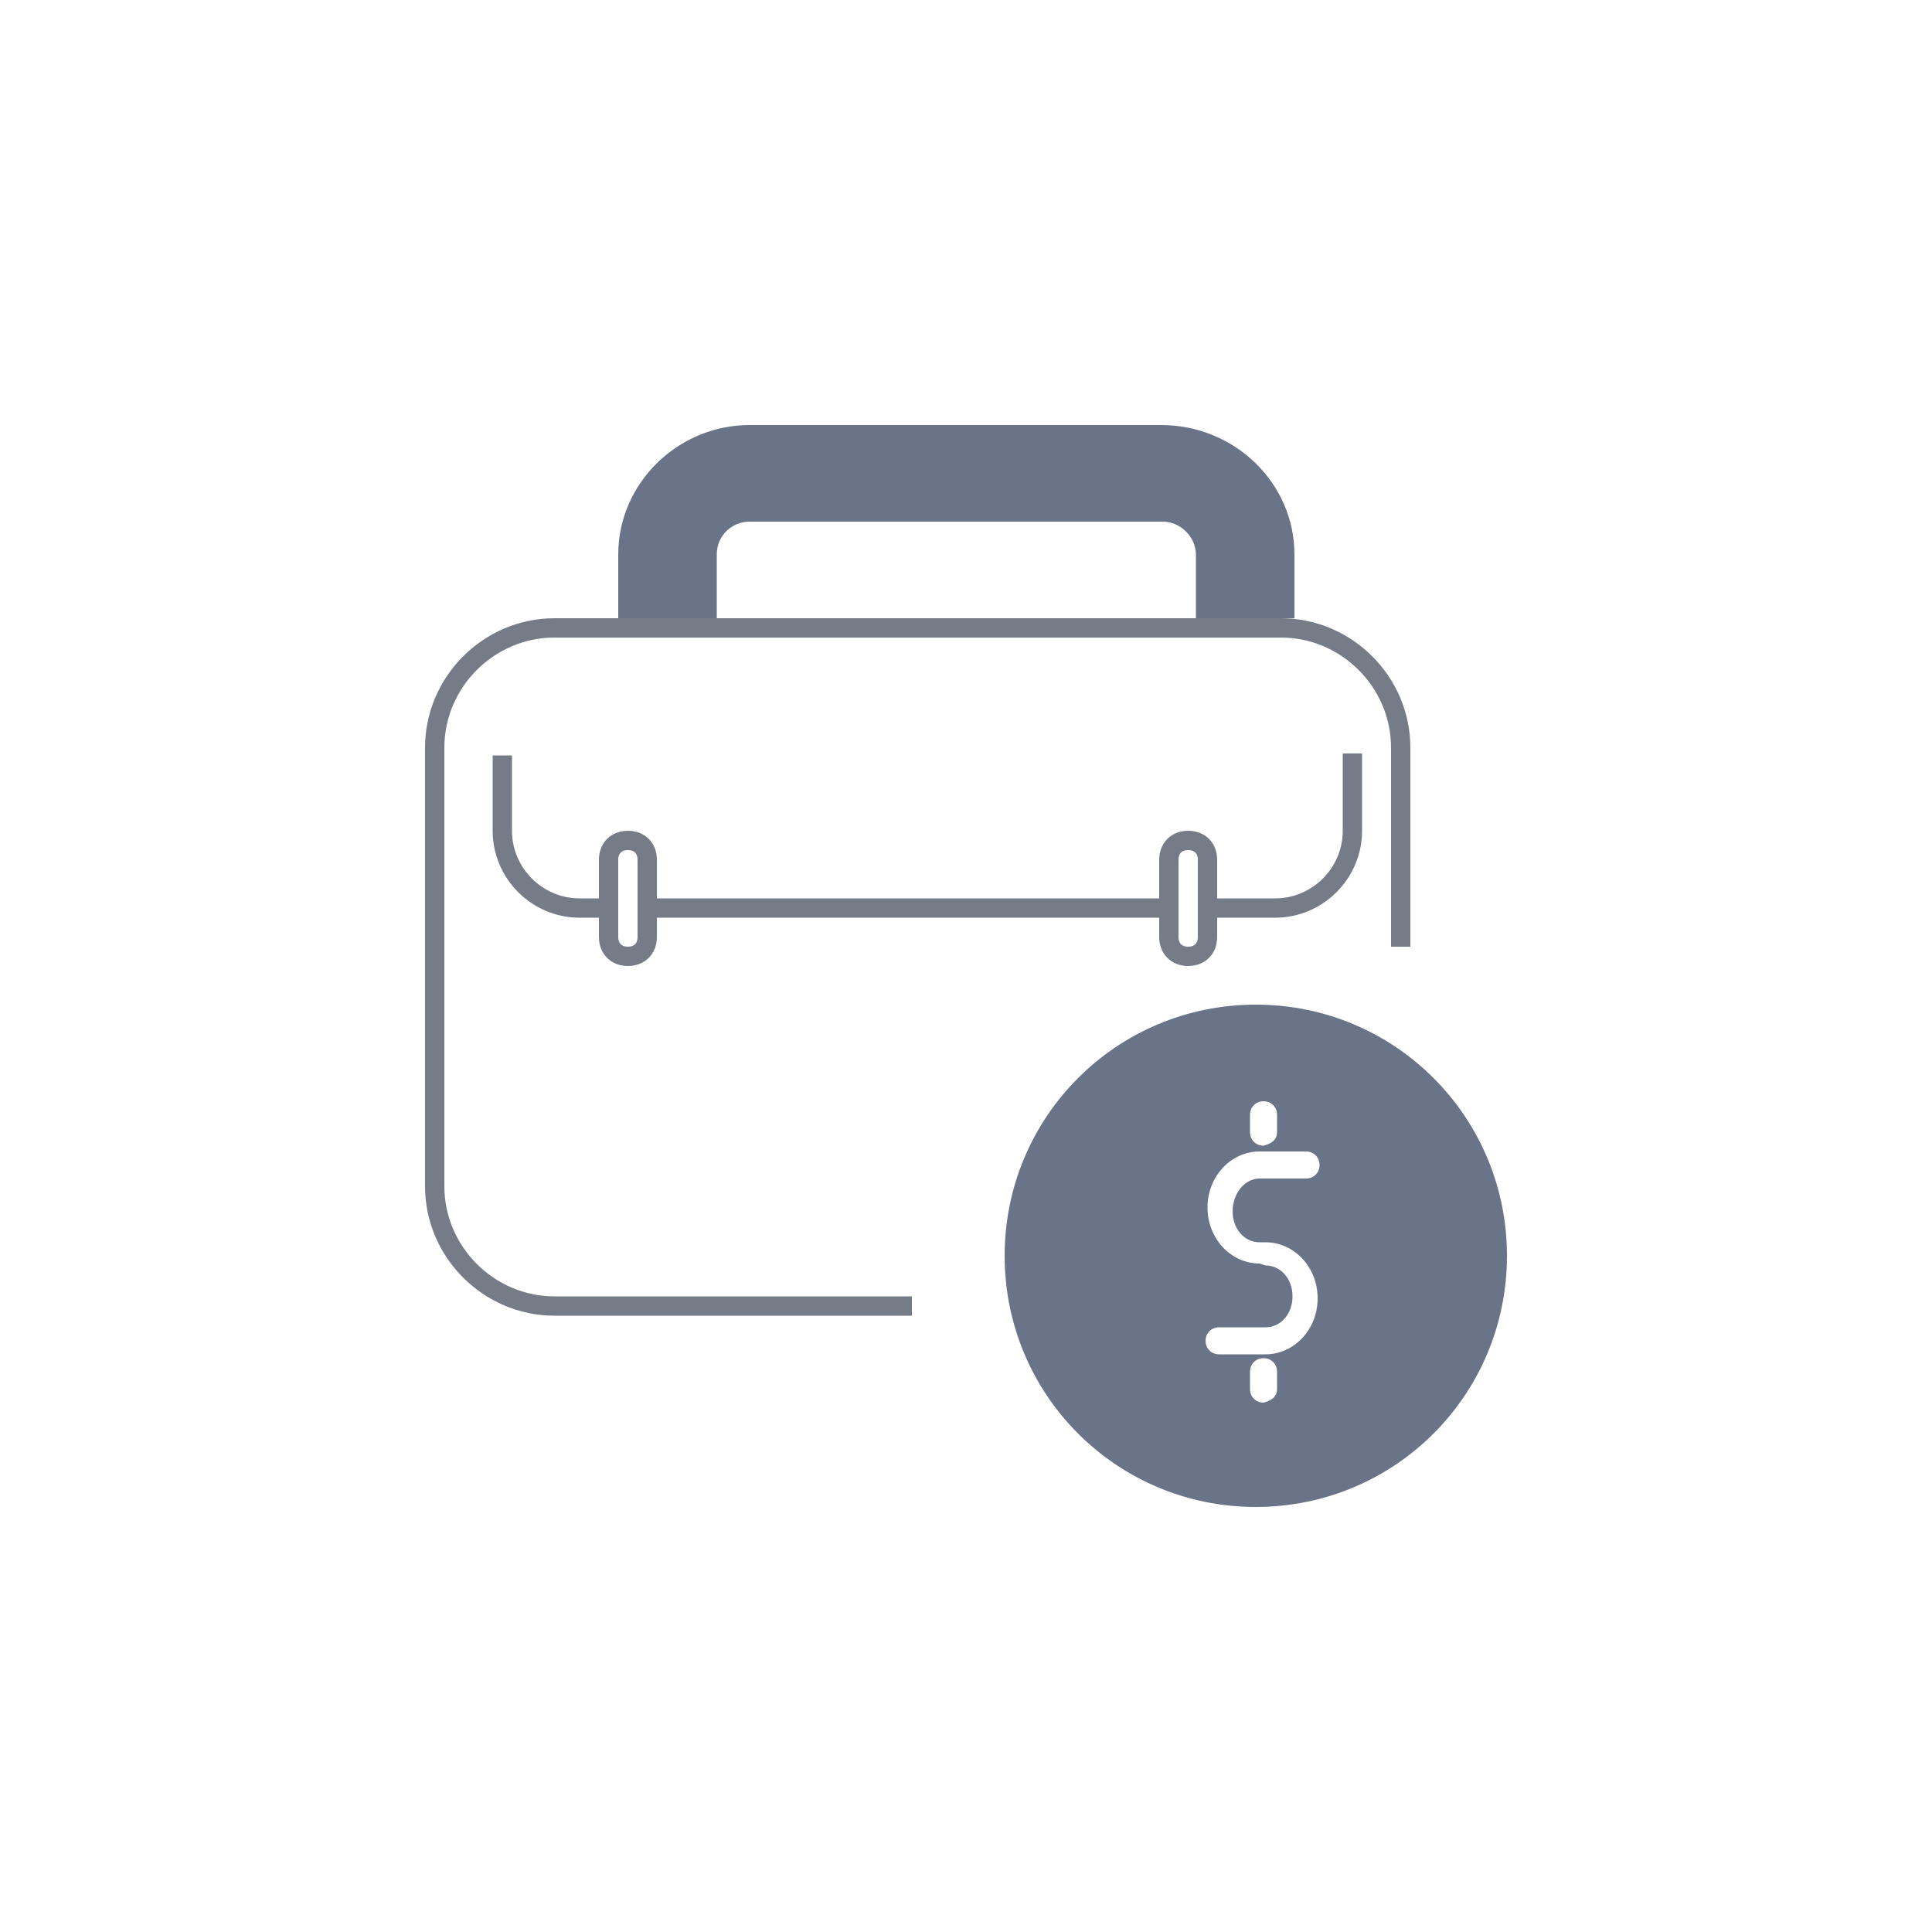 <?xml version="1.0" encoding="utf-8"?>
<!-- Generator: Adobe Illustrator 22.1.0, SVG Export Plug-In . SVG Version: 6.00 Build 0)  -->
<svg version="1.1" id="Layer_1" xmlns="http://www.w3.org/2000/svg" xmlns:xlink="http://www.w3.org/1999/xlink" x="0px" y="0px"
	 viewBox="0 0 100 100" style="enable-background:new 0 0 100 100;" xml:space="preserve">
<style type="text/css">
	.st0{fill:none;}
	.st1{fill:none;stroke:#767C87;}
	.st2{fill:#697489;}
</style>
<title>icon_income</title>
<desc>Created with Sketch.</desc>
<g id="styleguide">
	<g id="style_icons" transform="translate(-134, -411)">
		<g id="icon_income" transform="translate(110, 386)">
			<path id="frame" class="st0" d="M22,22h100v100H22V22z"/>
			<g id="icon_id-copy" transform="translate(24, 25)">
				<path id="Rectangle-2_2_" class="st1" d="M72.5,49V38.7c0-3.4-2.8-6.2-6.2-6.2H28.7c-3.4,0-6.2,2.8-6.2,6.2v22.7
					c0,3.4,2.8,6.2,6.2,6.2h18.5"/>
				<path id="Rectangle-24" class="st2" d="M37.1,32H32v-3.3c0-3.7,3.1-6.7,6.8-6.7h21.3c3.8,0,6.9,3,6.9,6.7V32h-5.1v-3.3
					c0-0.9-0.8-1.7-1.7-1.7H38.8c-0.9,0-1.7,0.7-1.7,1.7C37.1,28.7,37.1,32,37.1,32z"/>
			</g>
			<path id="Path-13" class="st1" d="M50,64.1V68c0,2.2,1.8,4,4,4h1.4 M57.9,72c11.7,0,20.6,0,26.4,0 M86.8,72c0.6,0,1.7,0,3.2,0
				c2.2,0,4-1.8,4-4v-4"/>
			<path id="Rectangle-3" class="st1" d="M56.5,68.5L56.5,68.5c0.6,0,1,0.4,1,1v4c0,0.6-0.4,1-1,1l0,0c-0.6,0-1-0.4-1-1v-4
				C55.5,68.9,55.9,68.5,56.5,68.5z"/>
			<path id="Rectangle-3-Copy" class="st1" d="M85.5,68.5L85.5,68.5c0.6,0,1,0.4,1,1v4c0,0.6-0.4,1-1,1l0,0c-0.6,0-1-0.4-1-1v-4
				C84.5,68.9,84.9,68.5,85.5,68.5z"/>
			<g id="icon_money-copy-3" transform="translate(54, 55)">
				<path id="Combined-Shape" class="st2" d="M35.5,35.5c0.8,0,1.4,0.7,1.4,1.6c0,0.9-0.6,1.6-1.4,1.6h-2.4c-0.4,0-0.7,0.3-0.7,0.7
					s0.3,0.7,0.7,0.7h2.4c1.5,0,2.7-1.3,2.7-2.9c0-1.6-1.2-2.9-2.7-2.9l0,0h-0.3c-0.8,0-1.4-0.7-1.4-1.6c0-0.9,0.6-1.7,1.4-1.7h2.4
					c0.4,0,0.7-0.3,0.7-0.7s-0.3-0.7-0.7-0.7h-2.4c-1.5,0-2.7,1.3-2.7,2.9s1.2,2.9,2.7,2.9L35.5,35.5L35.5,35.5z M48,35
					c0,7.2-5.8,13-13,13s-13-5.8-13-13s5.8-13,13-13S48,27.8,48,35z M36.1,28.6v-0.9c0-0.4-0.3-0.7-0.7-0.7c-0.4,0-0.7,0.3-0.7,0.7
					v0.9c0,0.4,0.3,0.7,0.7,0.7C35.8,29.2,36.1,29,36.1,28.6z M36.1,41.9V41c0-0.4-0.3-0.7-0.7-0.7c-0.4,0-0.7,0.3-0.7,0.7v0.9
					c0,0.4,0.3,0.7,0.7,0.7C35.8,42.5,36.1,42.3,36.1,41.9z"/>
			</g>
		</g>
	</g>
</g>
</svg>
